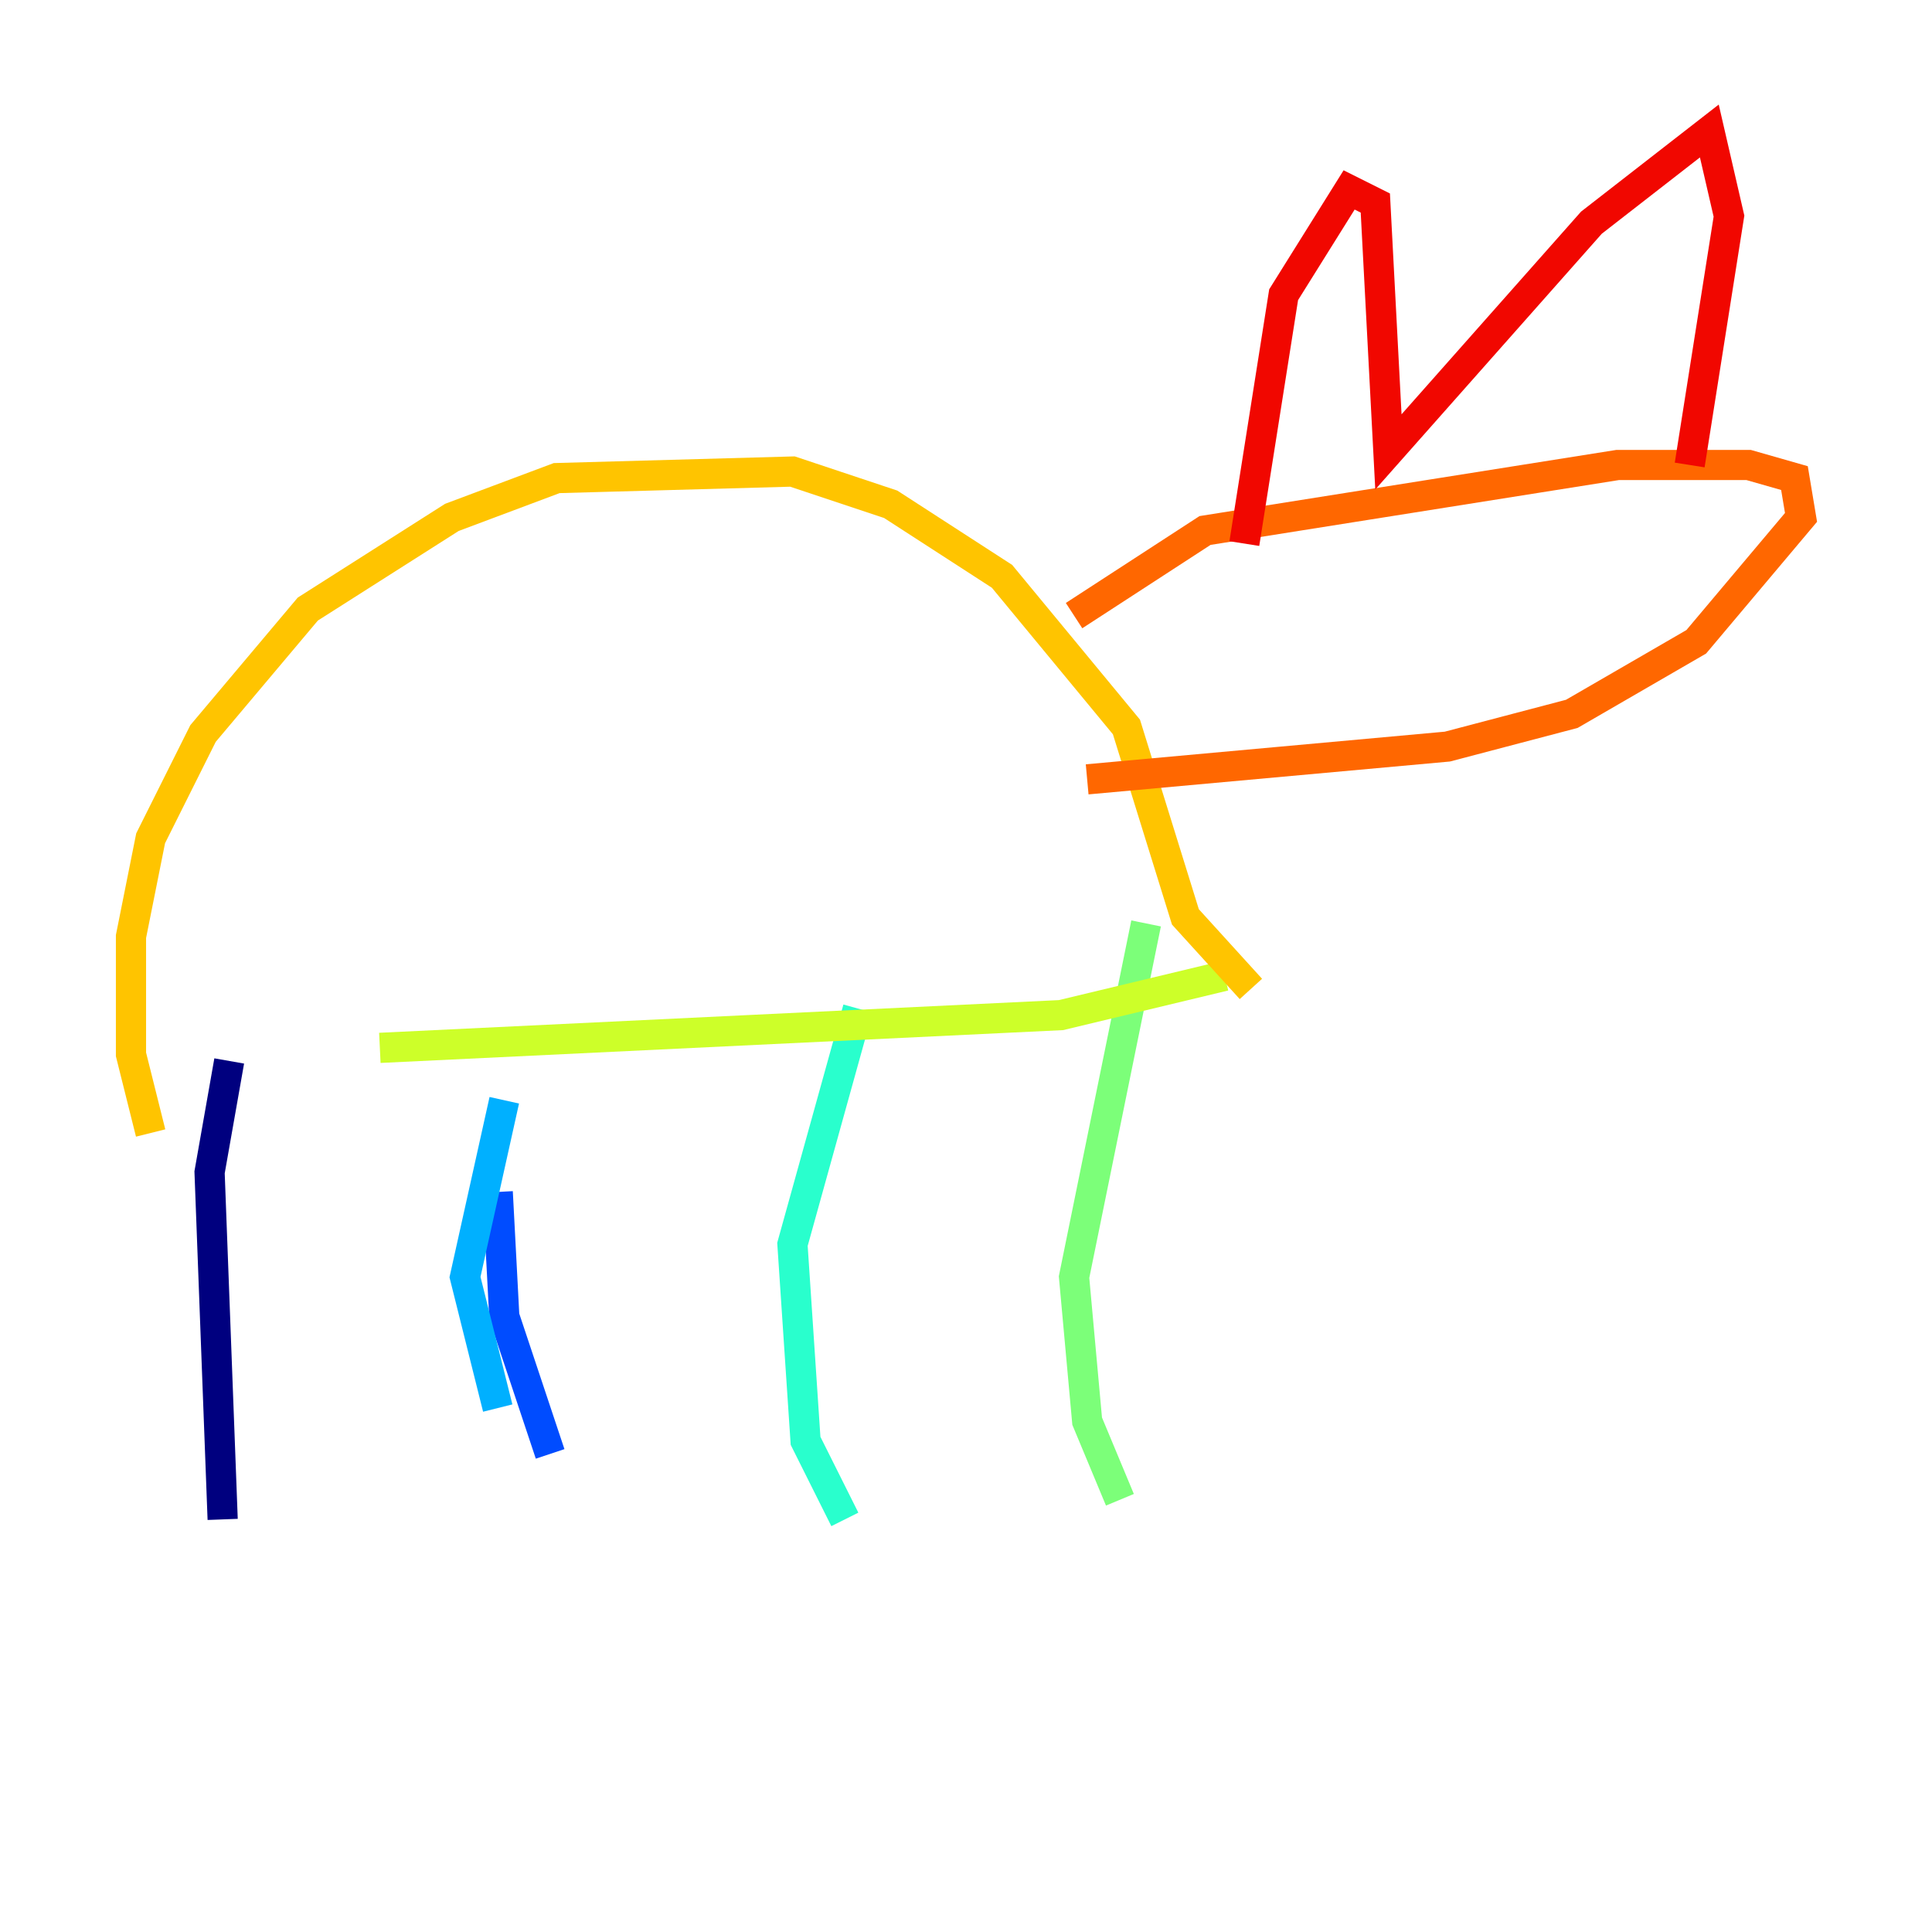 <?xml version="1.0" encoding="utf-8" ?>
<svg baseProfile="tiny" height="128" version="1.2" viewBox="0,0,128,128" width="128" xmlns="http://www.w3.org/2000/svg" xmlns:ev="http://www.w3.org/2001/xml-events" xmlns:xlink="http://www.w3.org/1999/xlink"><defs /><polyline fill="none" points="14.752,100.664 13.885,77.668 15.186,70.291" stroke="#00007f" stroke-width="2" /><polyline fill="none" points="17.79,70.725 17.79,70.725" stroke="#0000f1" stroke-width="2" /><polyline fill="none" points="36.447,96.325 33.41,87.214 32.976,78.969" stroke="#004cff" stroke-width="2" /><polyline fill="none" points="32.976,93.288 30.807,84.61 33.41,72.895" stroke="#00b0ff" stroke-width="2" /><polyline fill="none" points="55.973,100.664 53.37,95.458 52.502,82.441 56.841,66.82" stroke="#29ffcd" stroke-width="2" /><polyline fill="none" points="74.197,99.363 72.027,94.156 71.159,84.61 75.932,61.18" stroke="#7cff79" stroke-width="2" /><polyline fill="none" points="25.166,69.424 70.291,67.254 81.139,64.651" stroke="#cdff29" stroke-width="2" /><polyline fill="none" points="82.875,65.519 78.536,60.746 74.63,48.163 66.386,38.183 59.01,33.41 52.502,31.241 36.881,31.675 29.939,34.278 20.393,40.352 13.451,48.597 9.98,55.539 8.678,62.047 8.678,69.858 9.98,75.064" stroke="#ffc400" stroke-width="2" /><polyline fill="none" points="71.159,40.786 79.837,35.146 107.173,30.807 115.851,30.807 118.888,31.675 119.322,34.278 112.38,42.522 104.136,47.295 95.891,49.464 72.027,51.634" stroke="#ff6700" stroke-width="2" /><polyline fill="none" points="82.441,36.014 85.044,19.525 89.383,12.583 91.119,13.451 91.986,29.939 105.437,14.752 113.248,8.678 114.549,14.319 111.946,30.807" stroke="#f10700" stroke-width="2" /><polyline fill="none" points="101.098,40.786 101.098,40.786" stroke="#7f0000" stroke-width="2" /></svg>